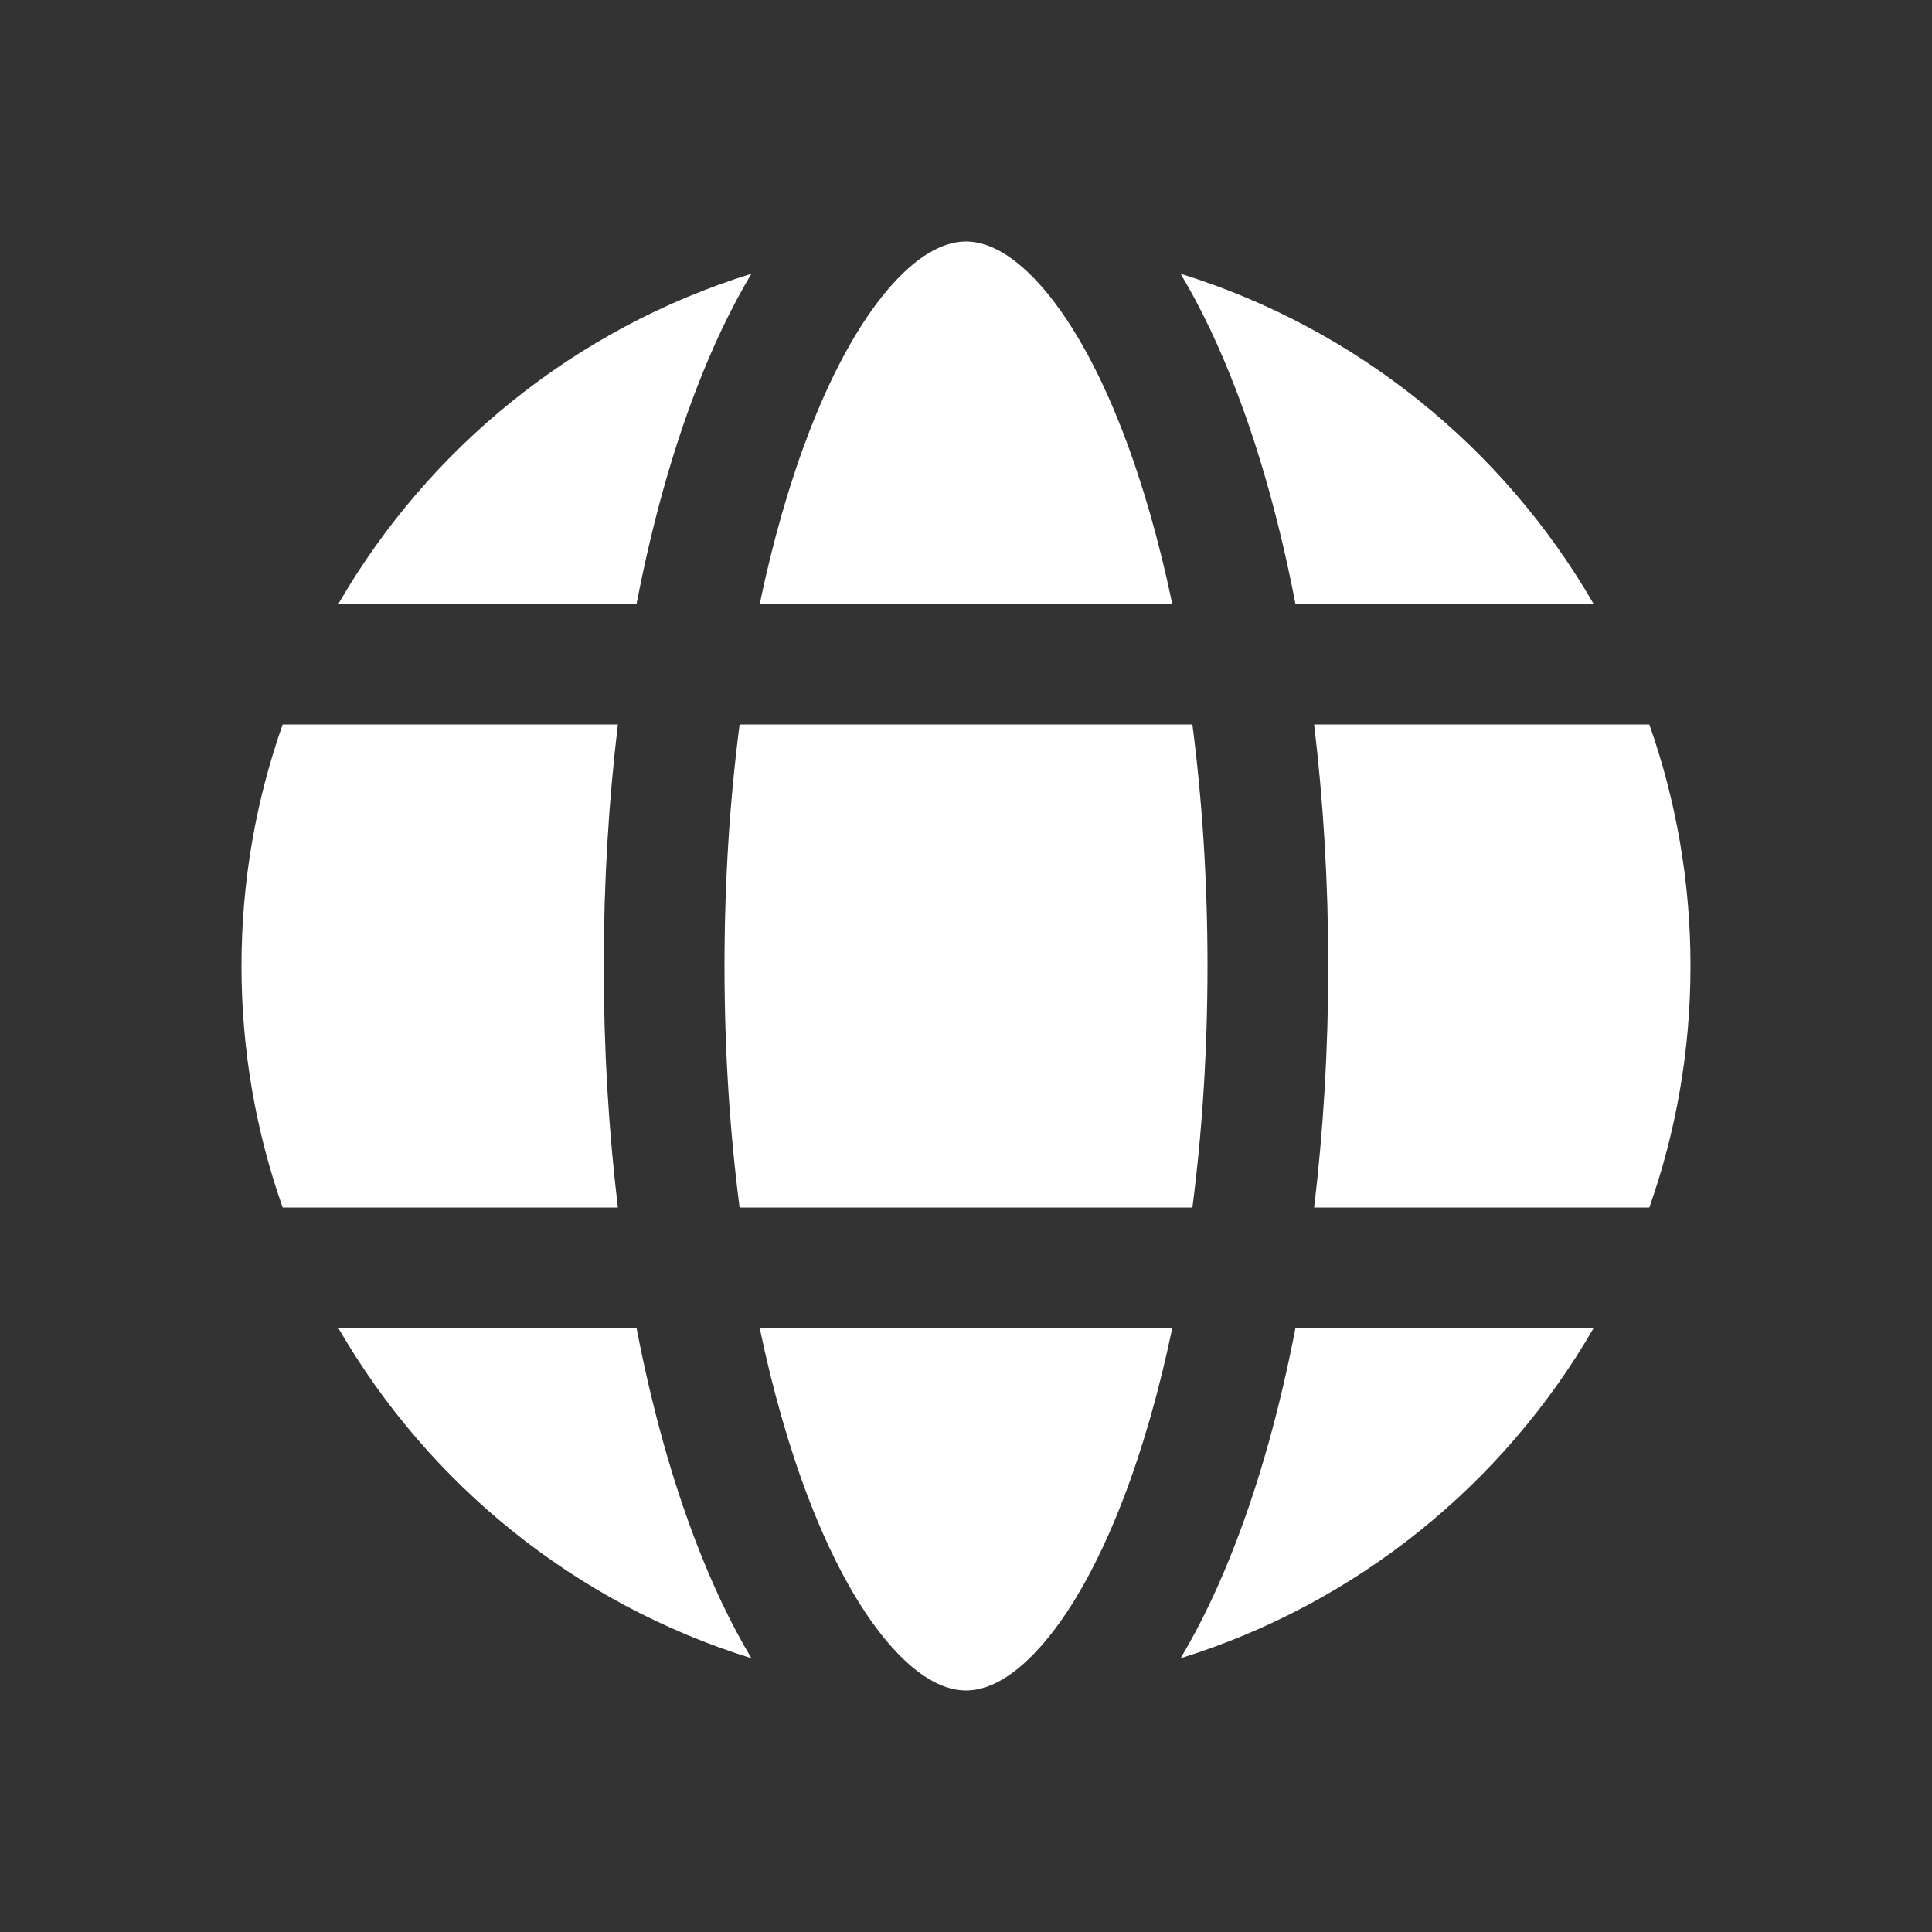 <svg xmlns:xlink="http://www.w3.org/1999/xlink" width="16" height="16" viewBox="0 0 16 16" fill="none" xmlns="http://www.w3.org/2000/svg"><rect x="0" y="0" width="16" height="16" fill="#333333" stroke="none"/><path d="M6 8C6 7.297 6.044 6.625 6.125 6H9.875C9.956 6.625 10 7.297 10 8C10 8.703 9.956 9.375 9.875 10H6.125C6.044 9.375 6 8.703 6 8ZM5.117 10C5.041 9.365 5 8.693 5 8C5 7.307 5.041 6.635 5.117 6H2.341C2.12 6.626 2 7.299 2 8C2 8.701 2.12 9.374 2.341 10H5.117ZM2.803 11H5.272C5.398 11.655 5.565 12.254 5.766 12.776C5.9 13.125 6.052 13.448 6.223 13.733C4.769 13.282 3.551 12.294 2.803 11ZM6.292 11H9.708C9.598 11.527 9.46 12.004 9.301 12.417C9.088 12.971 8.846 13.386 8.603 13.653C8.36 13.92 8.156 14 8 14C7.844 14 7.64 13.92 7.397 13.653C7.154 13.386 6.912 12.971 6.699 12.417C6.54 12.004 6.402 11.527 6.292 11ZM10.728 11C10.602 11.655 10.435 12.254 10.234 12.776C10.1 13.125 9.948 13.448 9.777 13.733C11.231 13.282 12.449 12.294 13.197 11H10.728ZM13.659 10C13.88 9.374 14 8.701 14 8C14 7.299 13.88 6.626 13.659 6H10.883C10.959 6.635 11 7.307 11 8C11 8.693 10.959 9.365 10.883 10H13.659ZM9.301 3.583C9.46 3.997 9.598 4.473 9.708 5H6.292C6.402 4.473 6.54 3.997 6.699 3.583C6.912 3.029 7.154 2.614 7.397 2.347C7.64 2.08 7.844 2 8 2C8.156 2 8.36 2.08 8.603 2.347C8.846 2.614 9.088 3.029 9.301 3.583ZM10.728 5H13.197C12.449 3.706 11.231 2.718 9.777 2.267C9.948 2.552 10.1 2.875 10.234 3.224C10.435 3.746 10.602 4.345 10.728 5ZM2.803 5H5.272C5.398 4.345 5.565 3.746 5.766 3.224C5.9 2.875 6.052 2.552 6.223 2.267C4.769 2.718 3.551 3.706 2.803 5Z" fill="#FFFFFF"></path></svg>